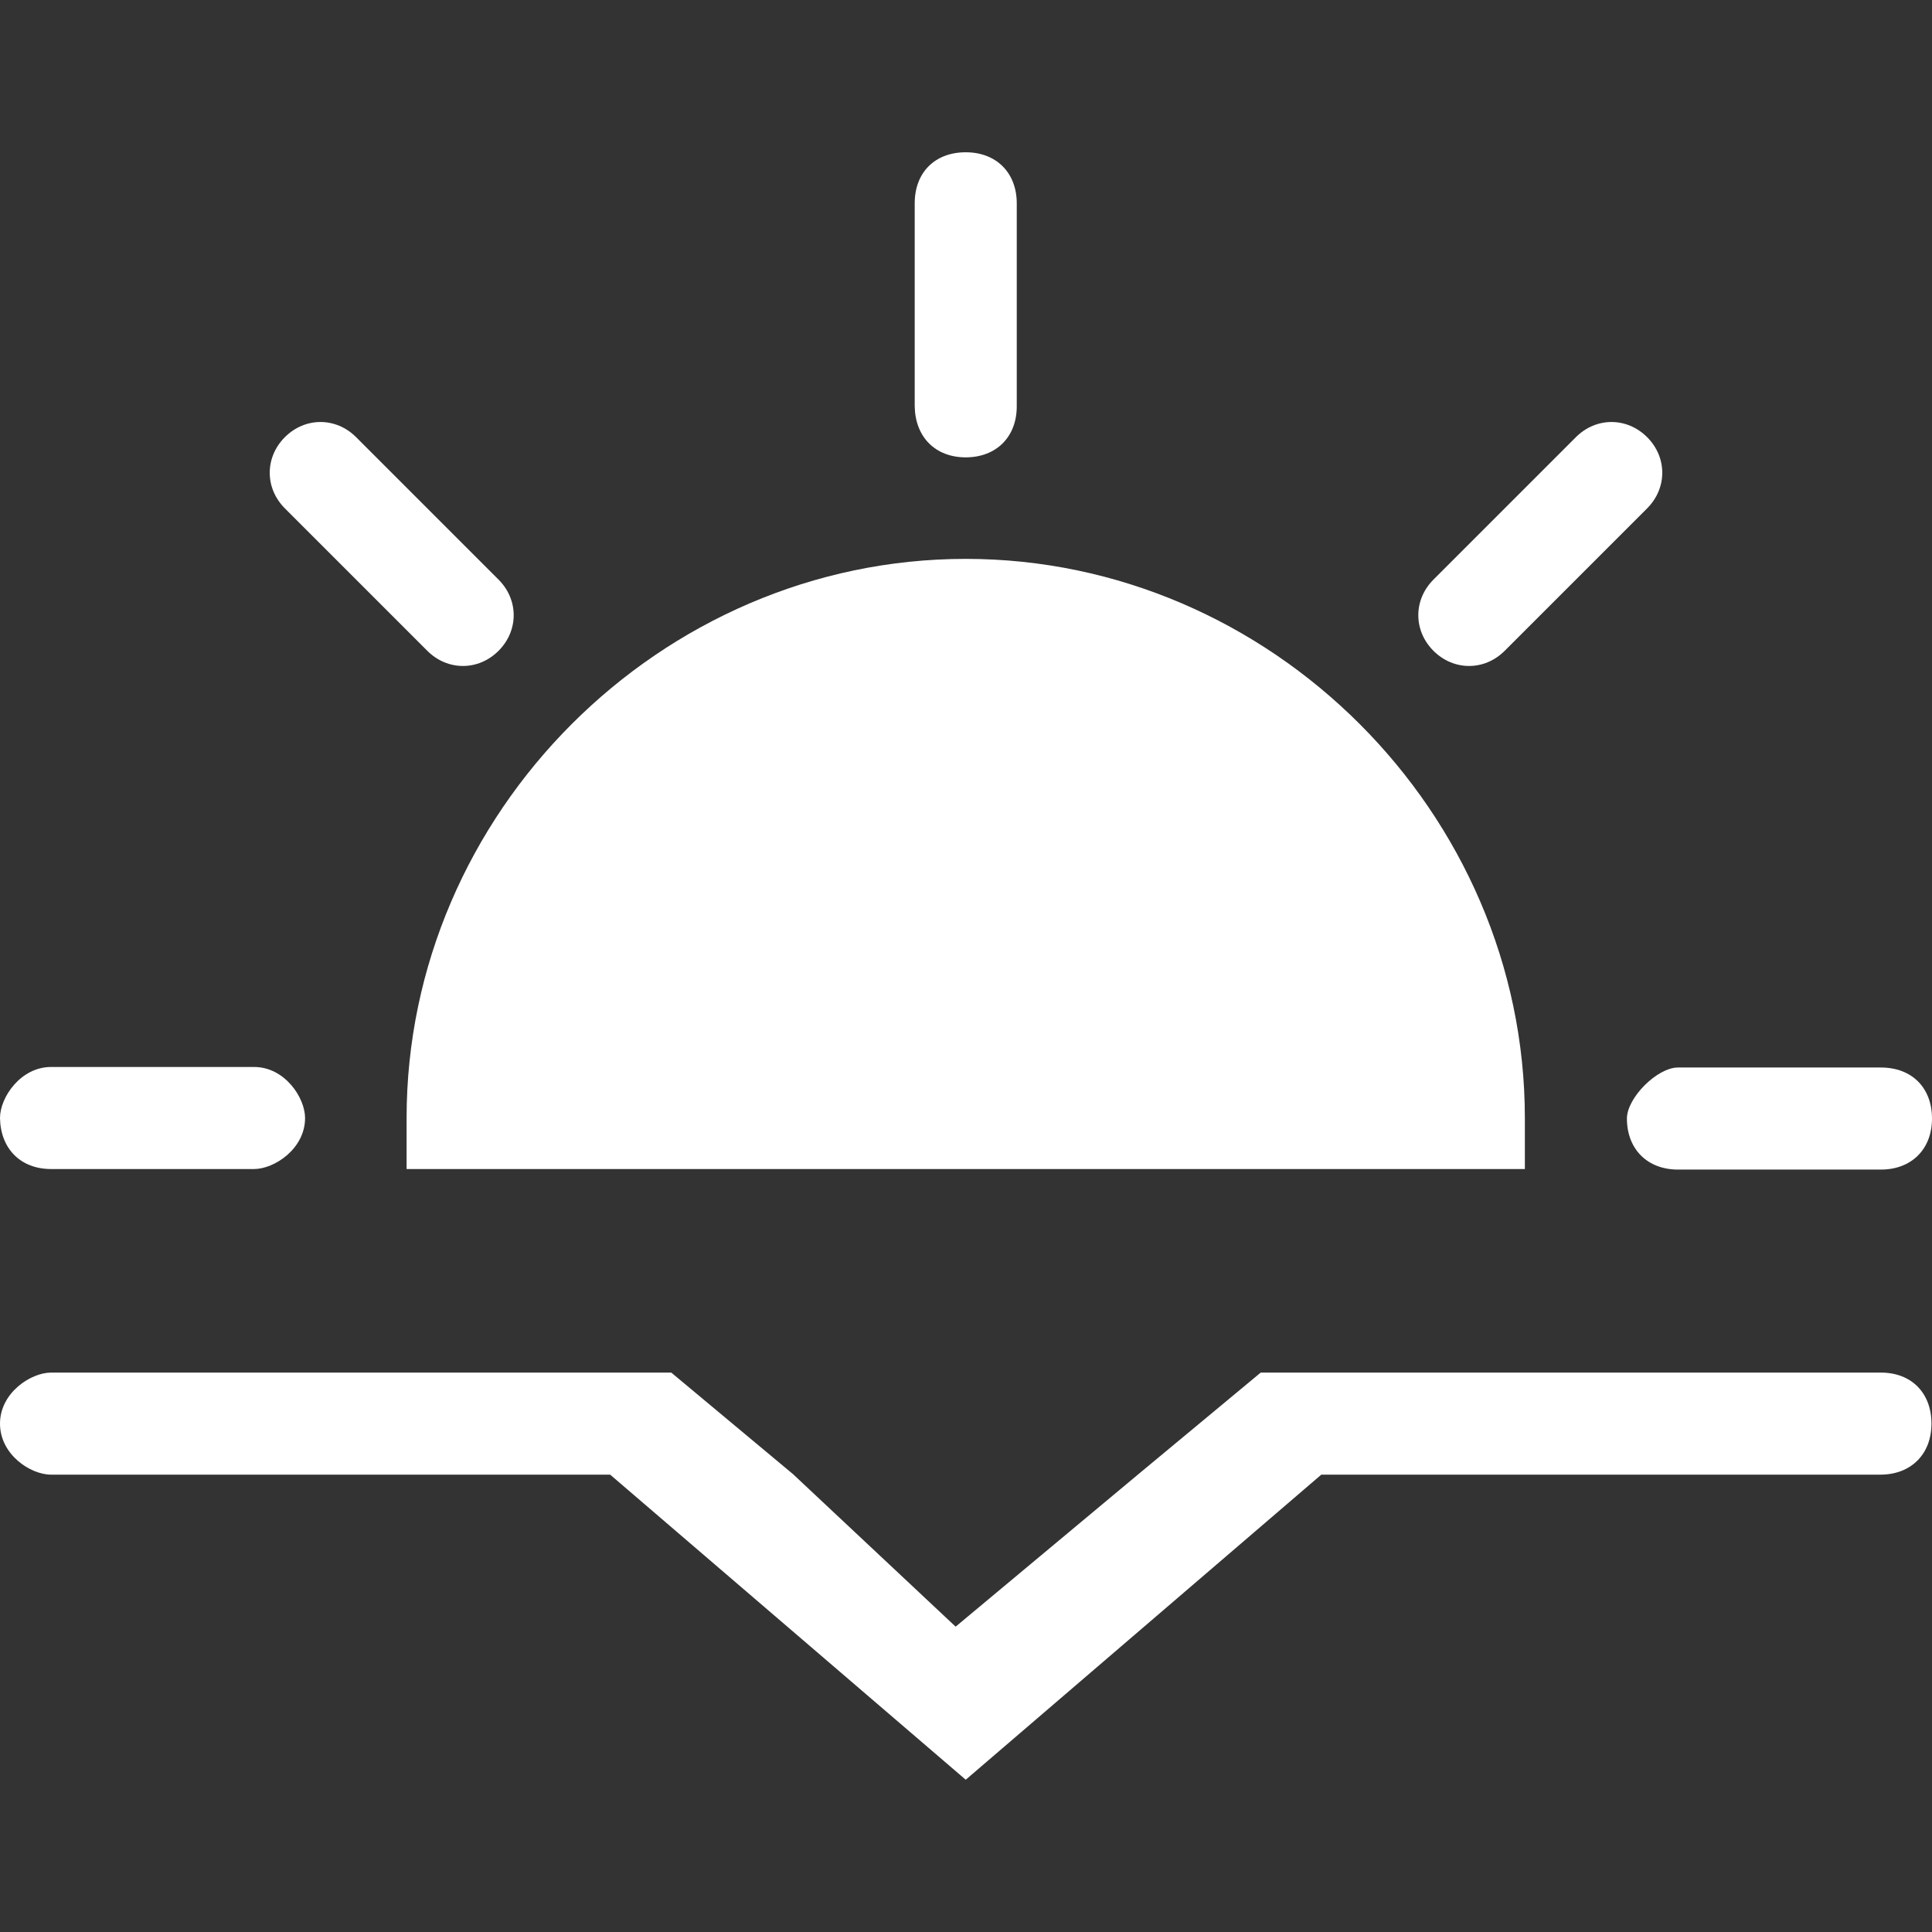 <?xml version="1.0" encoding="iso-8859-1"?>
<!-- Generator: Adobe Illustrator 16.0.0, SVG Export Plug-In . SVG Version: 6.00 Build 0)  -->
<!DOCTYPE svg PUBLIC "-//W3C//DTD SVG 1.1//EN" "http://www.w3.org/Graphics/SVG/1.1/DTD/svg11.dtd">
<svg xmlns="http://www.w3.org/2000/svg" xmlns:xlink="http://www.w3.org/1999/xlink" version="1.1" id="Capa_1" x="0px" y="0px" width="512px" height="512px" viewBox="0 0 363.5 363.5" style="enable-background:new 0 0 363.5 363.5;" xml:space="preserve">
<rect x="0" y="0" width="363.5" height="363.5" fill="#333333" stroke="none"/>
<g>
	<g>
		<path d="M181.7,86.05c5.701,0,9.6-3.8,9.6-9.6v-38.2c0-5.7-3.8-9.6-9.6-9.6c-5.8,0-9.6,3.8-9.6,9.6v38.2    C172.2,82.25,176,86.05,181.7,86.05z" fill="#FFFFFF"/>
		<path d="M283.1,122.45l26.8-26.8c3.801-3.8,3.801-9.6,0-13.4c-3.8-3.8-9.6-3.8-13.399,0l-26.8,26.8c-3.801,3.8-3.801,9.6,0,13.4    C273.5,126.25,279.3,126.25,283.1,122.45z" fill="#FFFFFF"/>
		<path d="M76.5,219.95h210.399c0-3.8,0-5.699,0-9.6c0-57.4-47.8-105.2-105.2-105.2s-105.2,47.8-105.2,105.2    C76.5,214.25,76.5,216.15,76.5,219.95z" fill="#FFFFFF"/>
		<path d="M306.1,210.45c0,5.7,3.8,9.601,9.601,9.601h38.199c5.7,0,9.601-3.8,9.601-9.601c0-5.8-3.8-9.6-9.601-9.6H315.7    C311.8,200.85,306.1,206.55,306.1,210.45z" fill="#FFFFFF"/>
		<path d="M353.899,258.25H237.2l-23,19.1l-34.4,28.7l-30.6-28.7l-22.9-19.1H9.6c-3.8,0-9.6,3.8-9.6,9.6s5.7,9.6,9.6,9.6h105.2    l66.9,57.4l66.9-57.4h105.2c5.7,0,9.6-3.8,9.6-9.6S359.6,258.25,353.899,258.25z" fill="#FFFFFF"/>
		<path d="M80.4,122.45c3.8,3.8,9.6,3.8,13.4,0c3.8-3.8,3.8-9.6,0-13.4L67,82.25c-3.8-3.8-9.6-3.8-13.4,0c-3.8,3.8-3.8,9.6,0,13.4    L80.4,122.45z" fill="#FFFFFF"/>
		<path d="M9.6,219.95h38.2c3.8,0,9.6-3.8,9.6-9.6c0-3.8-3.8-9.601-9.6-9.601H9.6c-5.7,0-9.6,5.7-9.6,9.601    C0.1,216.15,3.9,219.95,9.6,219.95z" fill="#FFFFFF"/>
	</g>
</g>
<g>
</g>
<g>
</g>
<g>
</g>
<g>
</g>
<g>
</g>
<g>
</g>
<g>
</g>
<g>
</g>
<g>
</g>
<g>
</g>
<g>
</g>
<g>
</g>
<g>
</g>
<g>
</g>
<g>
</g>
</svg>
